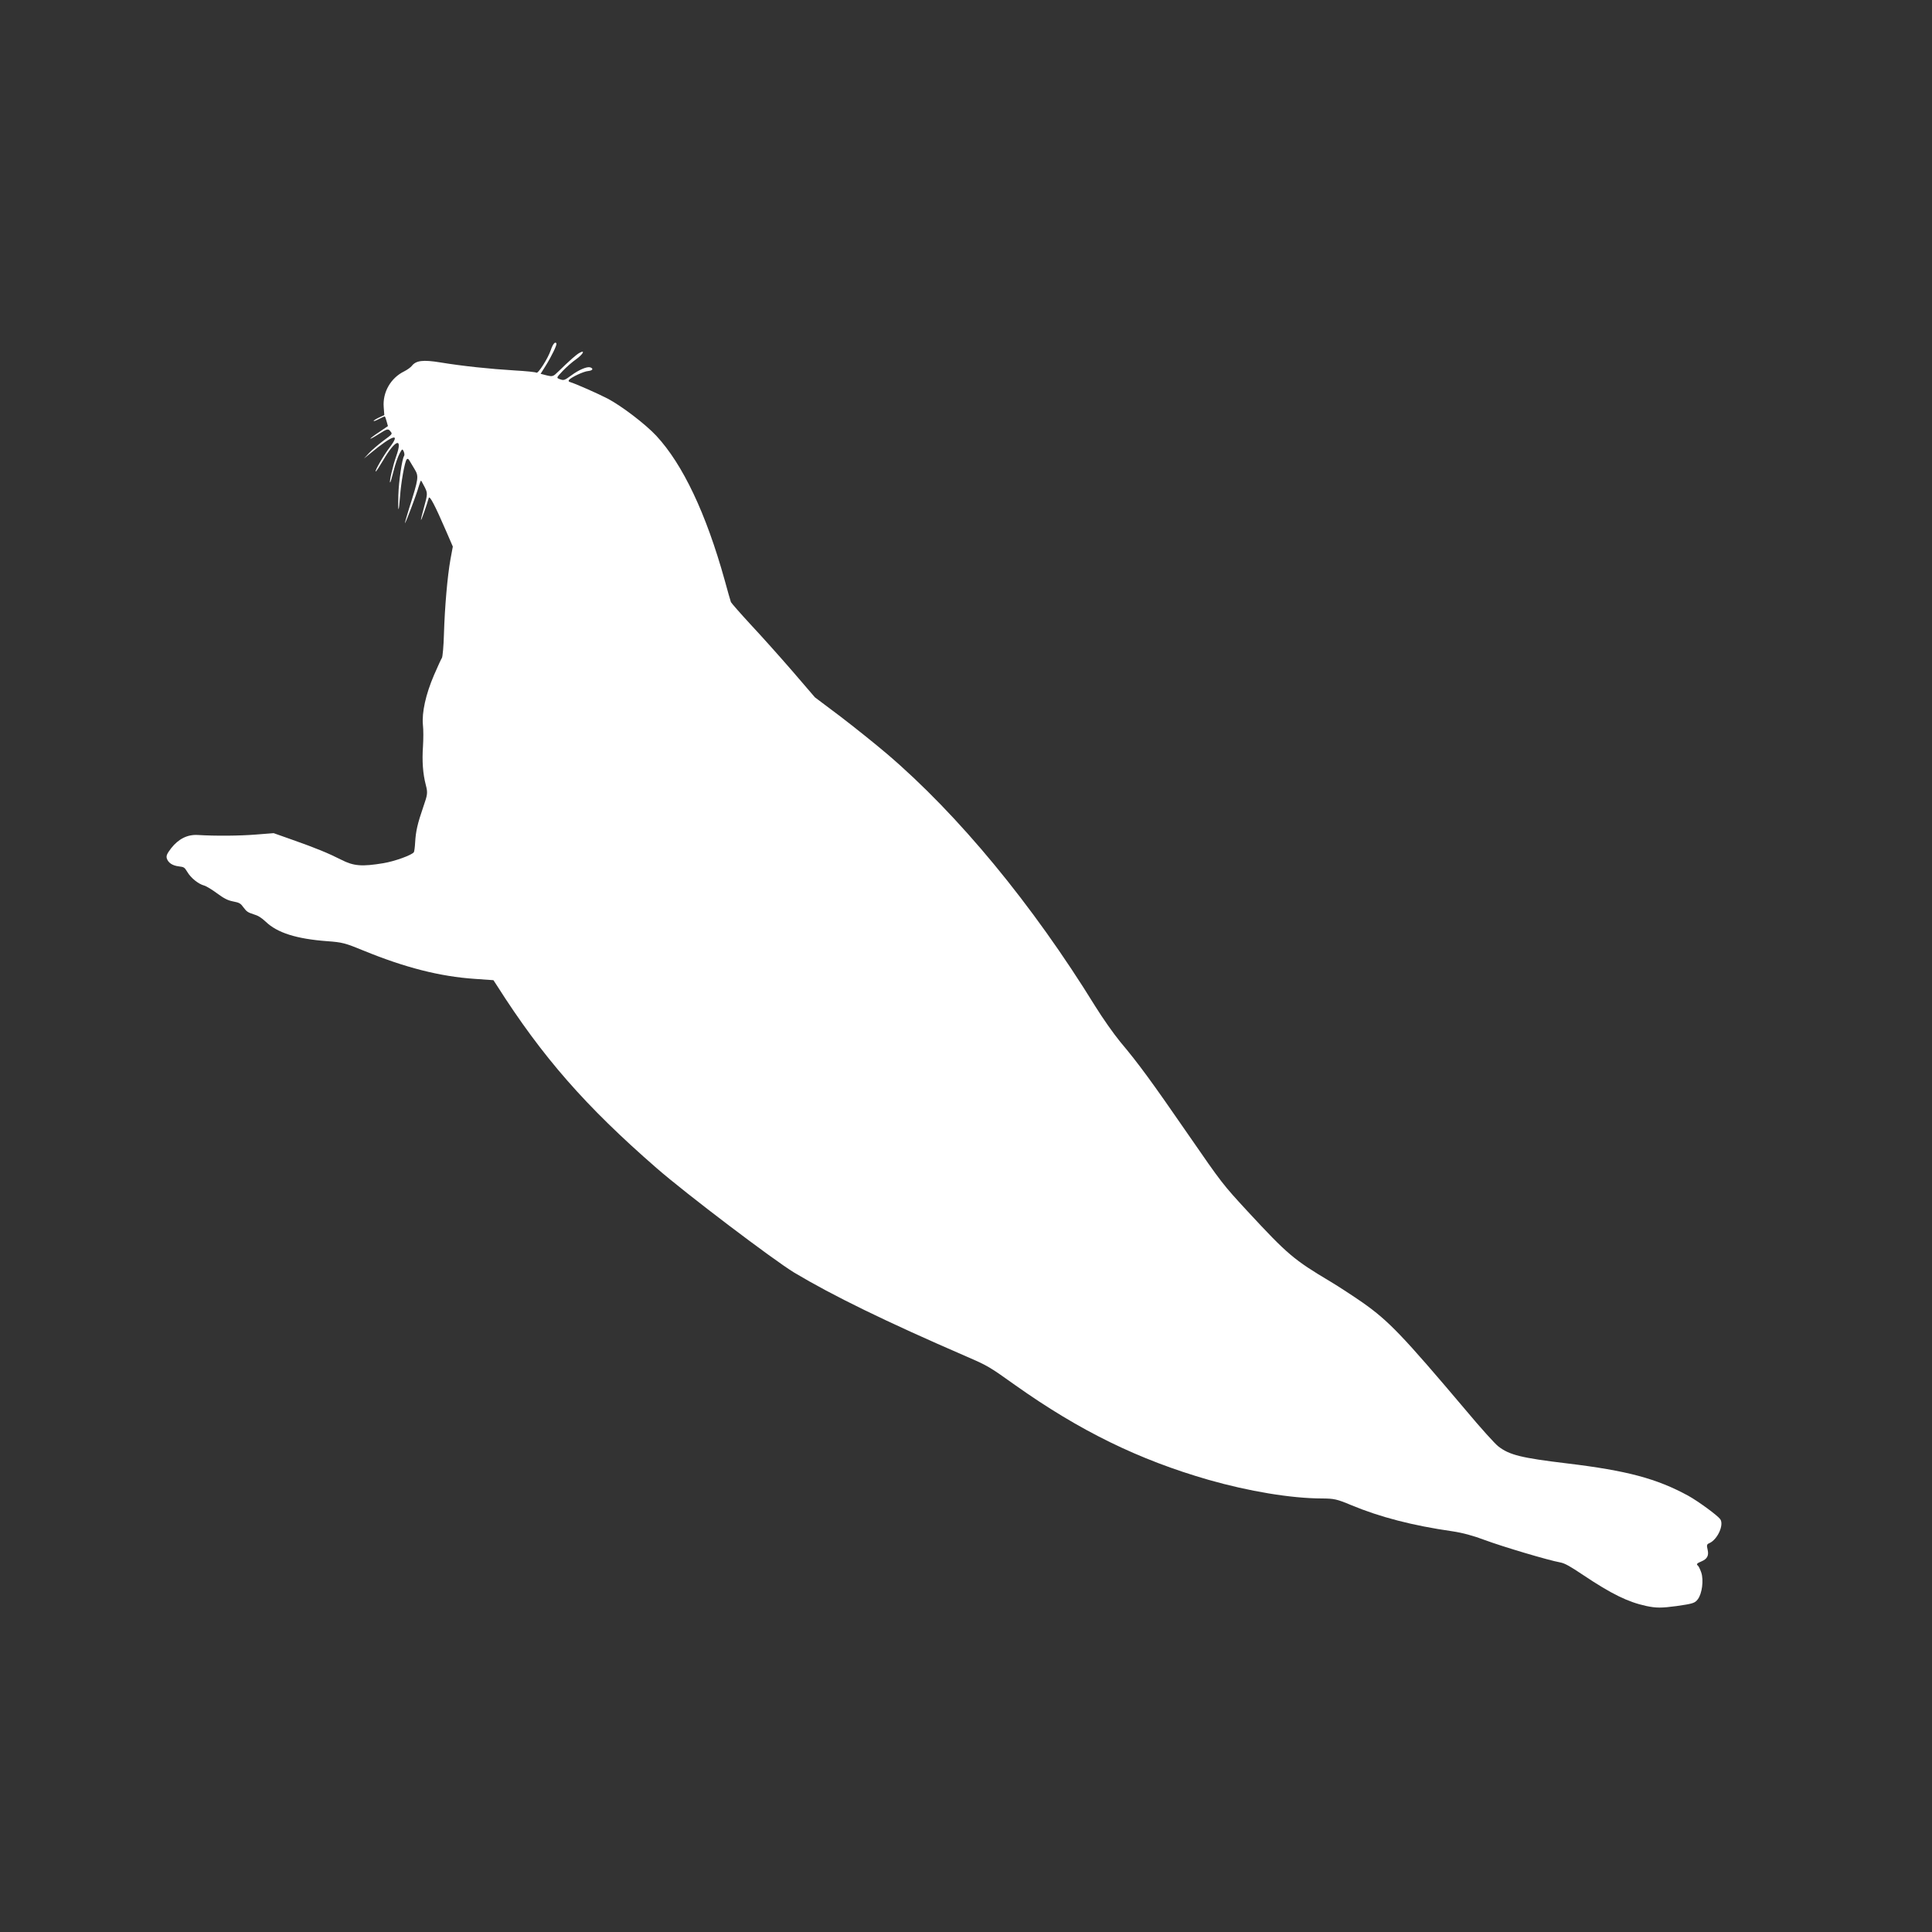 <svg width="50" height="50" viewBox="0 0 50 50" fill="none" xmlns="http://www.w3.org/2000/svg">
<rect x="0" y="0" width="50" height="50" fill="#333333" stroke="none"/>
<path d="M15.001 9.13C14.917 9.174 14.746 9.326 14.446 9.618C14.318 9.744 14.303 9.751 14.15 9.715L13.991 9.674L14.117 9.474C14.275 9.221 14.414 8.932 14.401 8.891C14.374 8.825 14.307 8.9 14.255 9.058C14.182 9.276 13.925 9.677 13.883 9.645C13.863 9.629 13.611 9.603 13.32 9.587C12.676 9.548 11.976 9.475 11.393 9.379C10.946 9.306 10.765 9.33 10.656 9.471C10.63 9.505 10.54 9.571 10.458 9.612C10.111 9.782 9.901 10.151 9.93 10.533L9.946 10.743L9.806 10.807C9.727 10.845 9.666 10.884 9.67 10.896C9.671 10.906 9.735 10.883 9.811 10.842C9.887 10.802 9.955 10.773 9.96 10.777C9.966 10.781 9.989 10.839 10.006 10.906L10.04 11.027L9.823 11.175C9.521 11.375 9.502 11.423 9.791 11.241C10.036 11.086 10.046 11.085 10.115 11.178C10.158 11.229 10.149 11.24 9.923 11.405C9.794 11.503 9.626 11.645 9.553 11.723L9.419 11.868L9.589 11.729C10.166 11.253 10.384 11.187 10.085 11.578C9.927 11.785 9.683 12.209 9.725 12.201C9.738 12.202 9.825 12.066 9.92 11.906C10.233 11.372 10.429 11.306 10.258 11.796C10.172 12.031 10.066 12.489 10.097 12.485C10.107 12.484 10.147 12.349 10.188 12.182C10.227 12.019 10.297 11.821 10.338 11.744C10.409 11.61 10.414 11.609 10.45 11.687C10.466 11.73 10.473 11.78 10.458 11.8C10.406 11.868 10.319 12.467 10.309 12.81C10.296 13.277 10.318 13.302 10.352 12.861C10.378 12.485 10.472 11.959 10.524 11.891C10.544 11.866 10.567 11.87 10.591 11.911C10.608 11.942 10.67 12.044 10.726 12.136C10.842 12.328 10.839 12.367 10.585 13.165C10.518 13.383 10.47 13.553 10.481 13.539C10.512 13.504 10.778 12.801 10.831 12.607C10.861 12.509 10.889 12.432 10.898 12.438C10.903 12.443 10.947 12.521 10.993 12.61C11.067 12.761 11.068 12.789 10.977 13.115C10.924 13.303 10.888 13.456 10.896 13.457C10.911 13.455 11.045 13.068 11.095 12.89C11.117 12.808 11.256 13.076 11.547 13.748L11.719 14.145L11.657 14.48C11.58 14.911 11.511 15.694 11.489 16.414C11.481 16.727 11.454 17.003 11.437 17.026C11.418 17.052 11.327 17.252 11.232 17.471C11.017 17.971 10.915 18.442 10.945 18.757C10.96 18.885 10.958 19.136 10.947 19.311C10.92 19.7 10.944 20.024 11.02 20.315C11.073 20.518 11.066 20.562 10.956 20.878C10.804 21.319 10.761 21.511 10.744 21.799C10.738 21.925 10.721 22.042 10.71 22.056C10.652 22.132 10.213 22.291 9.923 22.339C9.369 22.431 9.154 22.415 8.836 22.252C8.49 22.077 8.173 21.947 7.563 21.732L7.082 21.562L6.625 21.598C6.2 21.632 5.585 21.638 5.113 21.609C4.848 21.595 4.619 21.712 4.431 21.95C4.318 22.098 4.3 22.146 4.316 22.213C4.353 22.331 4.465 22.403 4.631 22.422C4.764 22.438 4.775 22.447 4.848 22.566C4.938 22.72 5.133 22.878 5.284 22.918C5.34 22.933 5.491 23.026 5.618 23.12C5.798 23.252 5.891 23.301 6.033 23.329C6.198 23.361 6.226 23.378 6.305 23.488C6.38 23.591 6.42 23.616 6.559 23.66C6.681 23.695 6.762 23.748 6.876 23.853C7.176 24.142 7.676 24.299 8.469 24.358C8.858 24.386 8.93 24.405 9.412 24.603C10.484 25.042 11.39 25.272 12.285 25.333L12.77 25.367L12.864 25.511C14.042 27.361 15.153 28.629 16.992 30.23C17.755 30.895 20.018 32.61 20.556 32.936C21.547 33.528 22.903 34.193 25.025 35.112C25.568 35.348 25.605 35.371 26.273 35.847C27.942 37.031 29.47 37.778 31.277 38.298C32.317 38.595 33.413 38.778 34.208 38.78C34.528 38.782 34.594 38.796 34.968 38.952C35.713 39.262 36.558 39.482 37.59 39.63C37.846 39.668 38.133 39.744 38.437 39.86C38.882 40.025 40.067 40.38 40.382 40.436C40.5 40.459 40.636 40.536 40.971 40.761C41.707 41.253 42.132 41.461 42.606 41.563C42.864 41.617 42.999 41.617 43.388 41.565C43.815 41.504 43.864 41.488 43.939 41.389C44.05 41.244 44.094 40.896 44.029 40.698C43.999 40.612 43.961 40.533 43.941 40.518C43.895 40.483 43.914 40.457 44.033 40.409C44.181 40.346 44.228 40.261 44.194 40.11C44.165 39.988 44.169 39.965 44.242 39.935C44.451 39.839 44.622 39.462 44.52 39.317C44.451 39.219 43.948 38.852 43.694 38.711C42.877 38.265 42.11 38.06 40.556 37.873C39.366 37.73 39.062 37.655 38.775 37.431C38.69 37.366 38.319 36.956 37.956 36.521C36.295 34.557 35.946 34.191 35.264 33.71C35.021 33.542 34.648 33.297 34.434 33.169C33.485 32.604 33.323 32.467 32.292 31.354C31.644 30.651 31.625 30.628 30.756 29.369C29.803 27.988 29.47 27.531 28.991 26.962C28.816 26.747 28.54 26.356 28.343 26.039C26.719 23.407 24.805 21.088 22.956 19.511C22.655 19.254 22.113 18.821 21.751 18.544L21.09 18.047L20.503 17.364C20.179 16.99 19.696 16.45 19.424 16.16C19.157 15.87 18.93 15.611 18.916 15.582C18.904 15.551 18.83 15.292 18.753 15.009C18.273 13.288 17.673 12.02 16.986 11.279C16.708 10.98 16.094 10.511 15.73 10.318C15.477 10.187 14.906 9.934 14.752 9.887C14.717 9.879 14.707 9.857 14.724 9.835C14.778 9.764 15.11 9.609 15.224 9.602C15.342 9.589 15.368 9.537 15.27 9.506C15.187 9.484 14.979 9.572 14.791 9.711C14.605 9.847 14.593 9.852 14.48 9.81C14.397 9.777 14.397 9.777 14.566 9.597C14.658 9.501 14.811 9.366 14.909 9.298C15.088 9.17 15.155 9.046 15.001 9.13Z" fill="white"/>
</svg>
